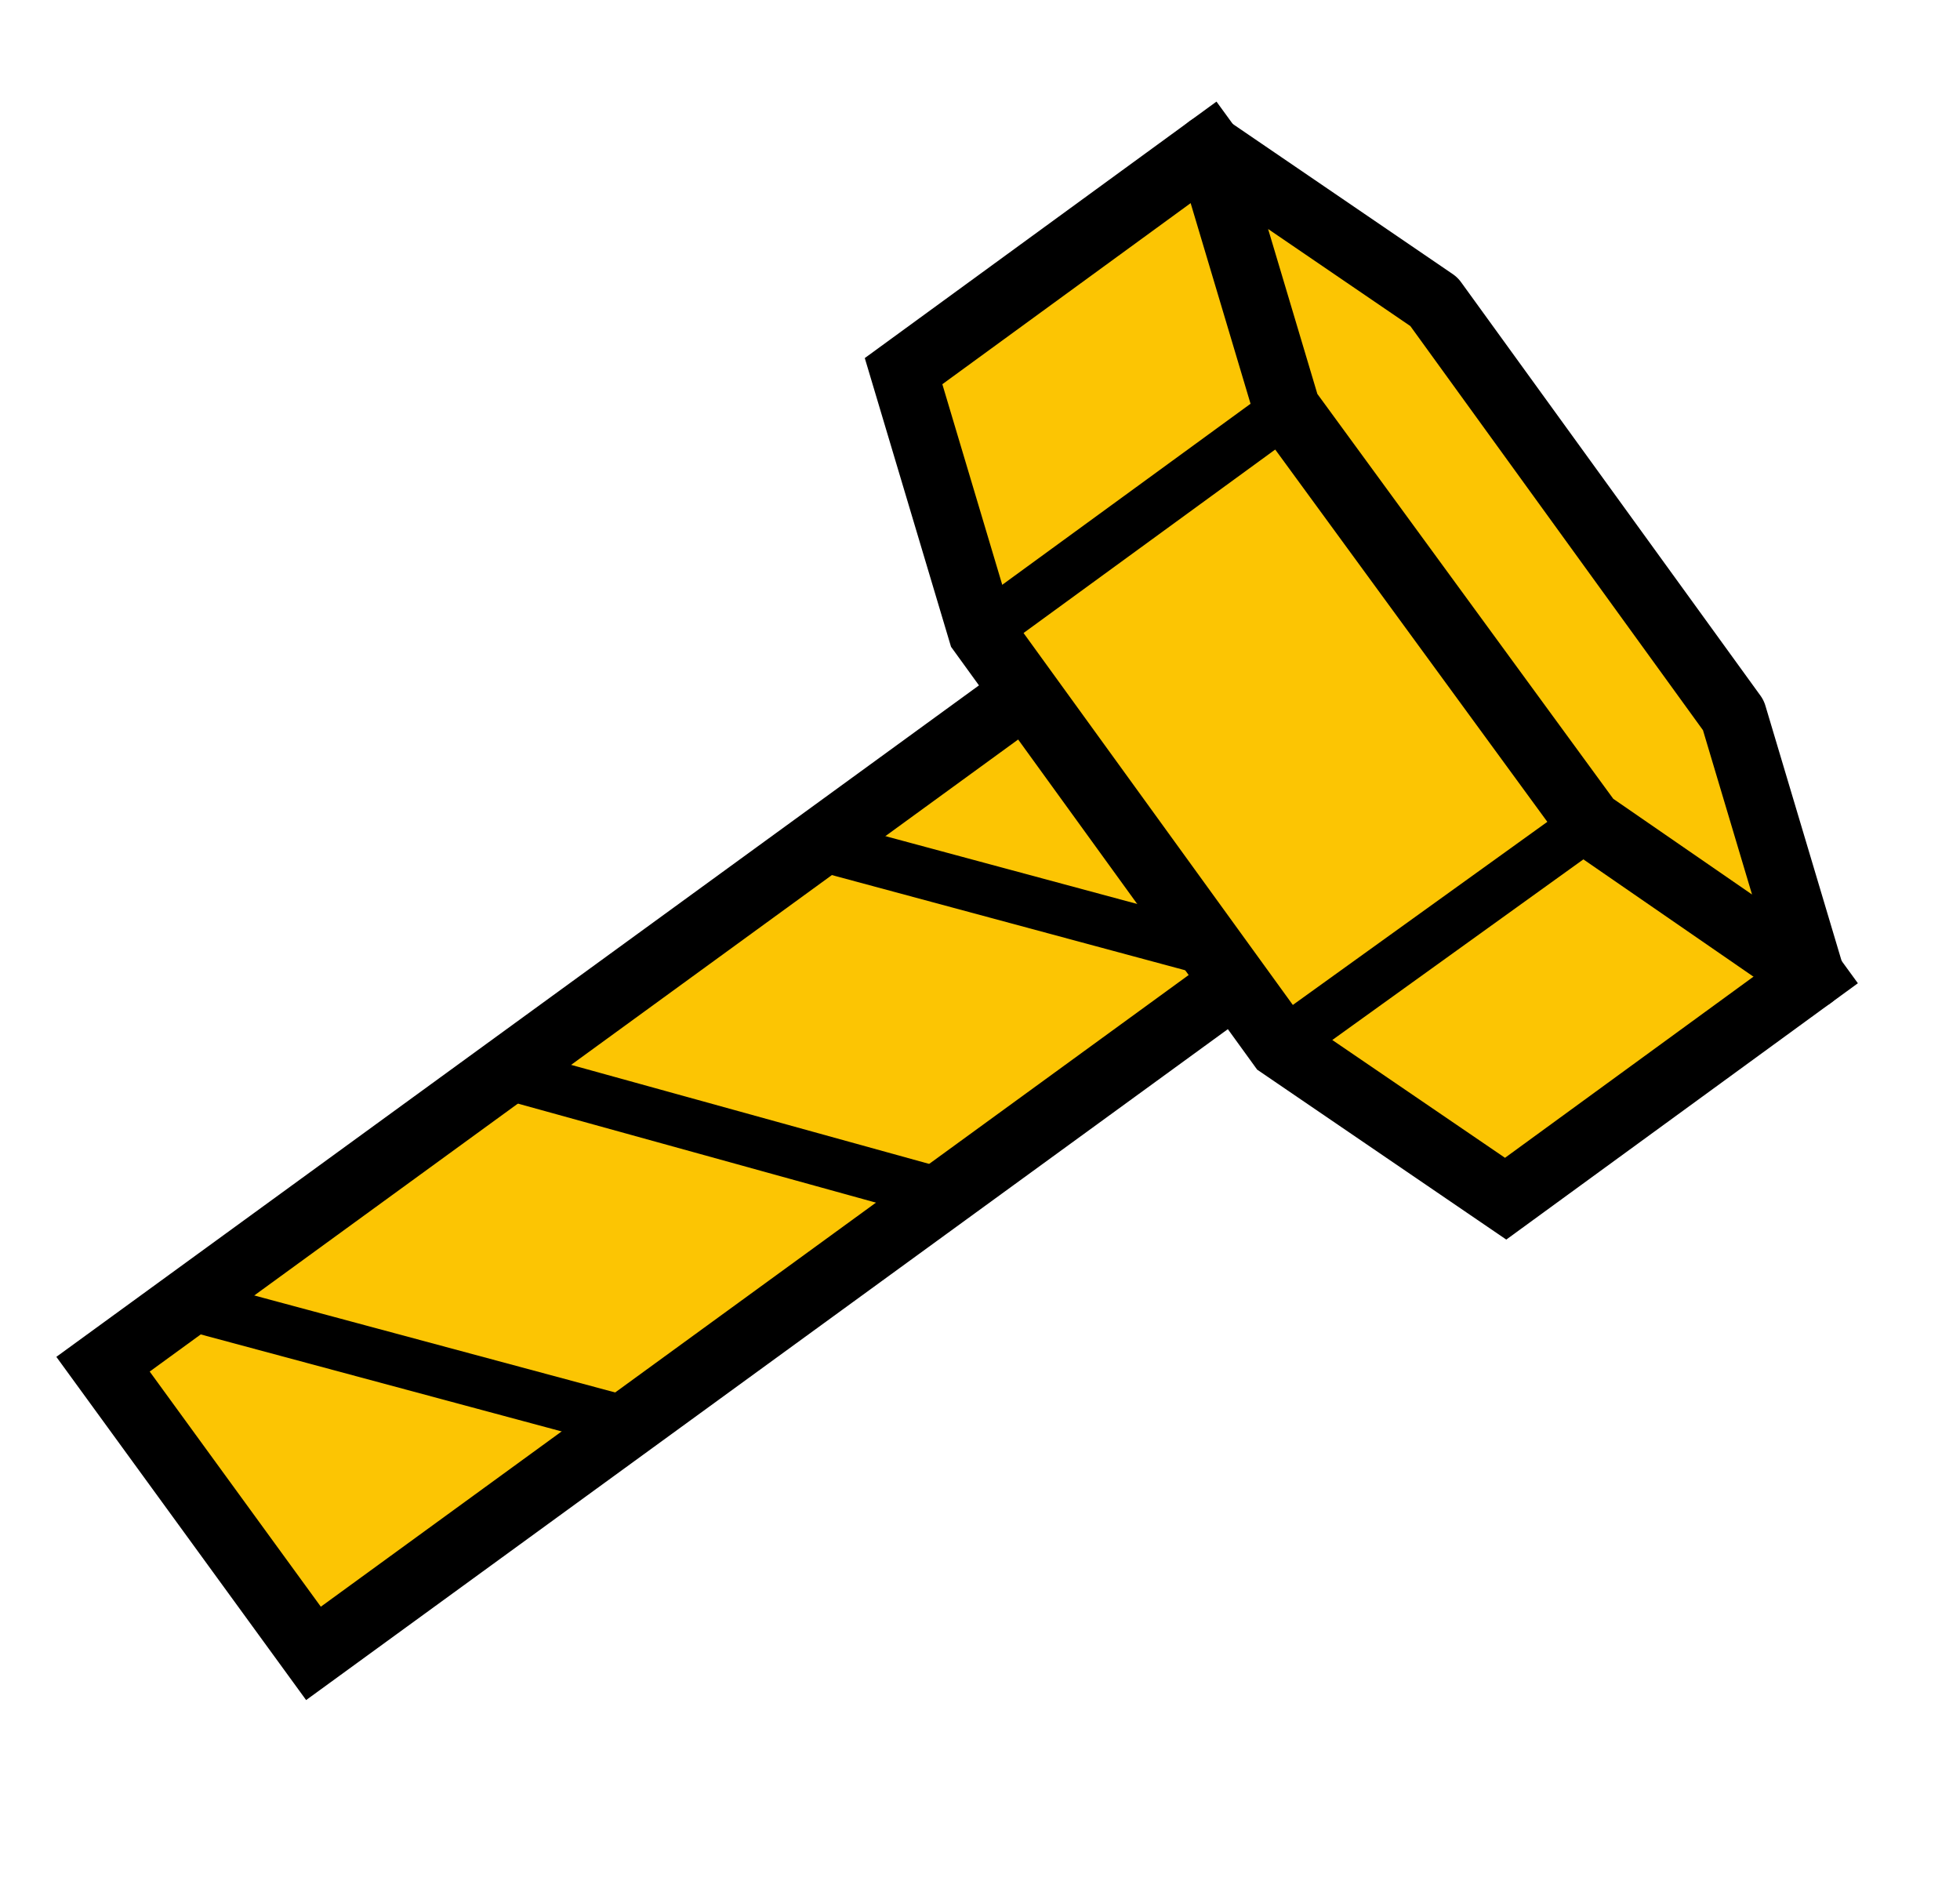 <svg width="32" height="31" viewBox="0 0 32 31" fill="none" xmlns="http://www.w3.org/2000/svg">
<path d="M23.162 13.859L19.727 9.139L1.682 22.271L5.118 26.992L23.162 13.859Z" fill="#FCC503" stroke="black" stroke-width="1.091" stroke-miterlimit="10"/>
<path d="M13.384 13.797L20.582 15.736" stroke="black" stroke-width="0.841" stroke-miterlimit="10" stroke-linecap="round" stroke-linejoin="round"/>
<path d="M8.216 17.514L15.458 19.517" stroke="black" stroke-width="0.841" stroke-miterlimit="10" stroke-linecap="round" stroke-linejoin="round"/>
<path d="M3.038 21.285L10.29 23.234" stroke="black" stroke-width="0.841" stroke-miterlimit="10" stroke-linecap="round" stroke-linejoin="round"/>
<path d="M19.741 2.421L14.752 6.059L16.023 10.314L20.911 17.065L24.582 19.569L29.571 15.932L19.741 2.421Z" fill="#FCC503" stroke="black" stroke-width="1.091" stroke-miterlimit="10"/>
<path d="M28.3 11.676L23.412 4.926L19.741 2.421L21.012 6.677L25.953 13.437L29.571 15.932L28.3 11.676Z" fill="#FCC503" stroke="black" stroke-width="1.091" stroke-miterlimit="10" stroke-linecap="round" stroke-linejoin="round"/>
<path d="M25.953 13.438L20.91 17.066" stroke="black" stroke-width="0.841" stroke-miterlimit="10" stroke-linecap="round" stroke-linejoin="round"/>
<path d="M21.011 6.679L16.022 10.316" stroke="black" stroke-width="0.841" stroke-miterlimit="10" stroke-linecap="round" stroke-linejoin="round"/>
</svg>

